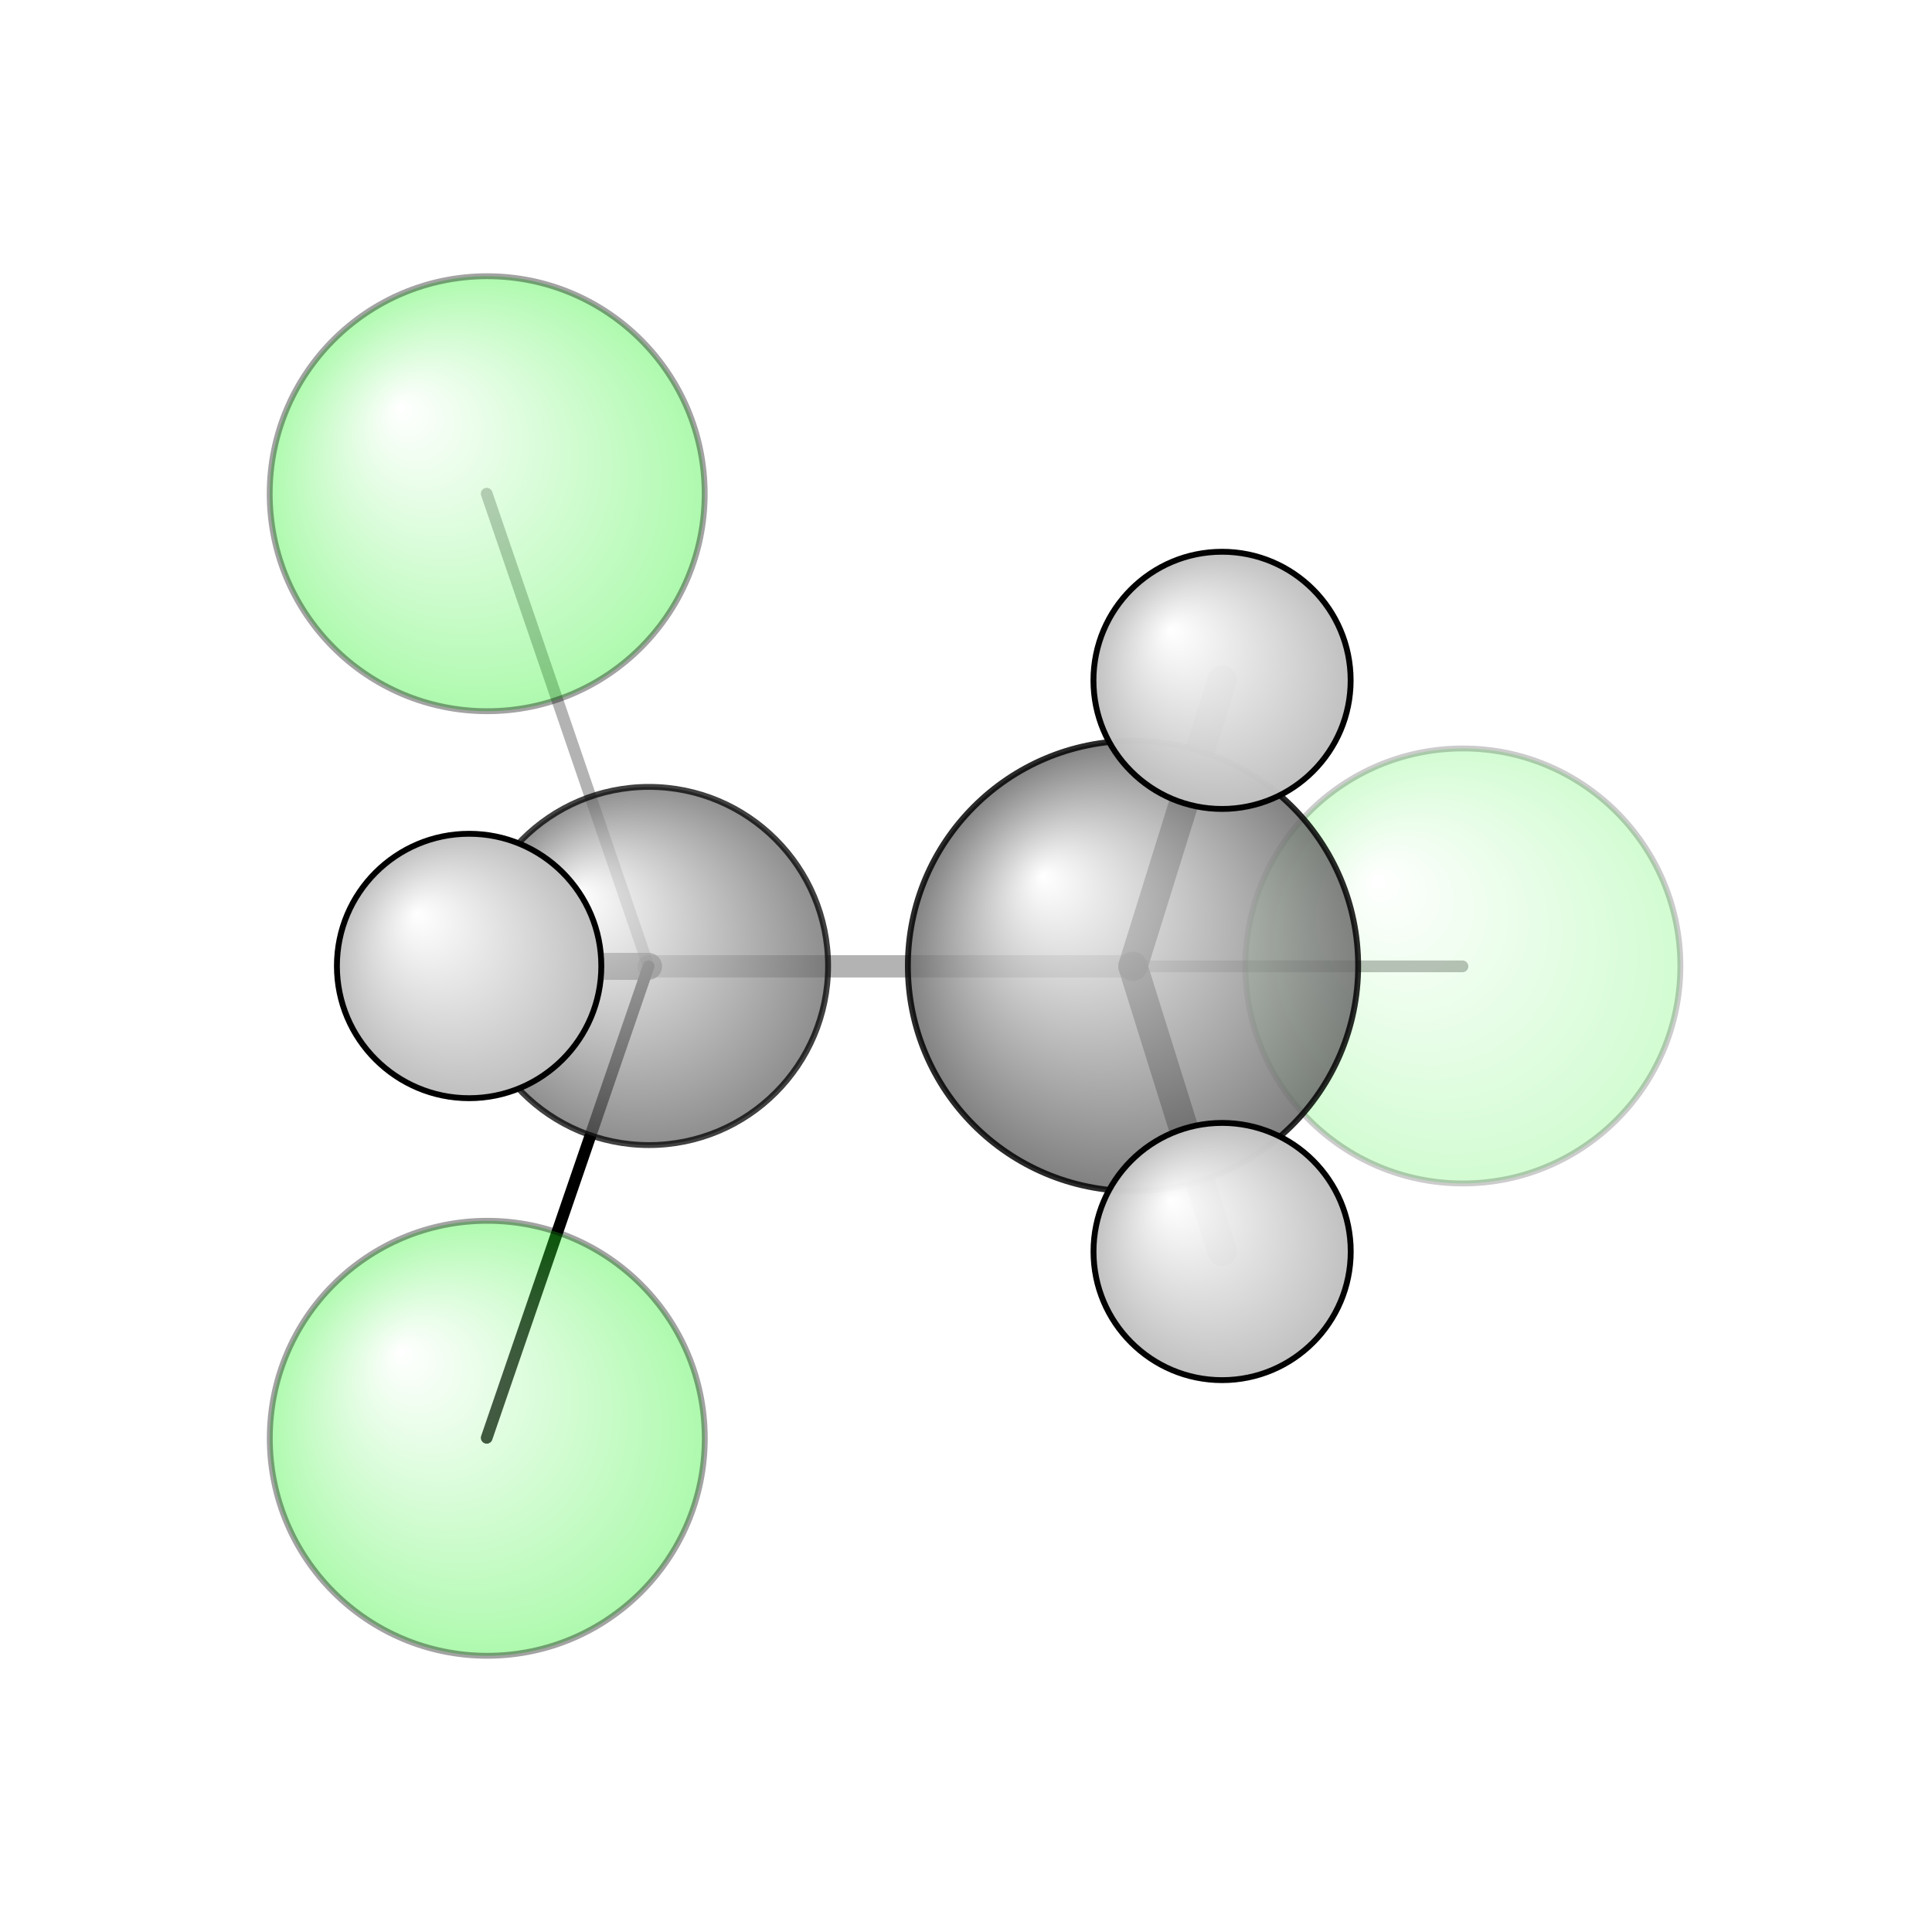 <?xml version="1.0"?>
<svg version="1.1" id="topsvg"
xmlns="http://www.w3.org/2000/svg" xmlns:xlink="http://www.w3.org/1999/xlink"
xmlns:cml="http://www.xml-cml.org/schema" x="0" y="0" width="1024px" height="1024px" viewBox="0 0 100 100">
<title>6574 - Open Babel Depiction</title>
<rect x="0" y="0" width="100" height="100" fill="white"/>
<defs>
<radialGradient id='radialffffff1eef1e' cx='50%' cy='50%' r='50%' fx='30%' fy='30%'>
  <stop offset=' 0%' stop-color="rgb(255,255,255)"  stop-opacity='1.0'/>
  <stop offset='100%' stop-color="rgb(30,239,30)"  stop-opacity ='1.0'/>
</radialGradient>
<radialGradient id='radialffffff666666' cx='50%' cy='50%' r='50%' fx='30%' fy='30%'>
  <stop offset=' 0%' stop-color="rgb(255,255,255)"  stop-opacity='1.0'/>
  <stop offset='100%' stop-color="rgb(102,102,102)"  stop-opacity ='1.0'/>
</radialGradient>
<radialGradient id='radialffffffbfbfbf' cx='50%' cy='50%' r='50%' fx='30%' fy='30%'>
  <stop offset=' 0%' stop-color="rgb(255,255,255)"  stop-opacity='1.0'/>
  <stop offset='100%' stop-color="rgb(191,191,191)"  stop-opacity ='1.0'/>
</radialGradient>
</defs>
<g transform="translate(0,0)">
<svg width="100" height="100" x="0" y="0" viewBox="0 0 164.735 160.541"
font-family="sans-serif" stroke="rgb(0,0,0)" stroke-width="2"  stroke-linecap="round">
<line x1="41.5" y1="120.5" x2="55.3" y2="80.3" opacity="1.0" stroke="rgb(0,0,0)"  stroke-width="1.0"/>
<line x1="41.5" y1="40.0" x2="55.3" y2="80.3" opacity="0.3" stroke="rgb(0,0,0)"  stroke-width="1.0"/>
<line x1="124.7" y1="80.3" x2="96.6" y2="80.3" opacity="0.3" stroke="rgb(0,0,0)"  stroke-width="1.0"/>
<line x1="55.3" y1="80.3" x2="96.6" y2="80.3" opacity="0.3" stroke="rgb(0,0,0)"  stroke-width="1.9"/>
<line x1="55.3" y1="80.3" x2="40.0" y2="80.3" opacity="0.6" stroke="rgb(0,0,0)"  stroke-width="2.3"/>
<line x1="96.6" y1="80.3" x2="104.2" y2="55.9" opacity="0.8" stroke="rgb(0,0,0)"  stroke-width="2.5"/>
<line x1="96.6" y1="80.3" x2="104.2" y2="104.6" opacity="0.8" stroke="rgb(0,0,0)"  stroke-width="2.5"/>
<circle cx="124.735" cy="80.267" r="18.545" opacity="0.2" style="stroke:black;stroke-width:0.5;fill:url(#radialffffff1eef1e)"/>
<circle cx="41.541" cy="40" r="18.545" opacity="0.361" style="stroke:black;stroke-width:0.5;fill:url(#radialffffff1eef1e)"/>
<circle cx="41.549" cy="120.541" r="18.545" opacity="0.361" style="stroke:black;stroke-width:0.5;fill:url(#radialffffff1eef1e)"/>
<circle cx="55.337" cy="80.269" r="15.271" opacity="0.743" style="stroke:black;stroke-width:0.5;fill:url(#radialffffff666666)"/>
<circle cx="96.608" cy="80.267" r="19.197" opacity="0.833" style="stroke:black;stroke-width:0.5;fill:url(#radialffffff666666)"/>
<circle cx="104.2" cy="55.914" r="10.965" opacity="0.986" style="stroke:black;stroke-width:0.5;fill:url(#radialffffffbfbfbf)"/>
<circle cx="104.206" cy="104.617" r="10.966" opacity="0.986" style="stroke:black;stroke-width:0.5;fill:url(#radialffffffbfbfbf)"/>
<circle cx="40" cy="80.269" r="11.273" opacity="1" style="stroke:black;stroke-width:0.5;fill:url(#radialffffffbfbfbf)"/>
</svg>
</g>
</svg>
